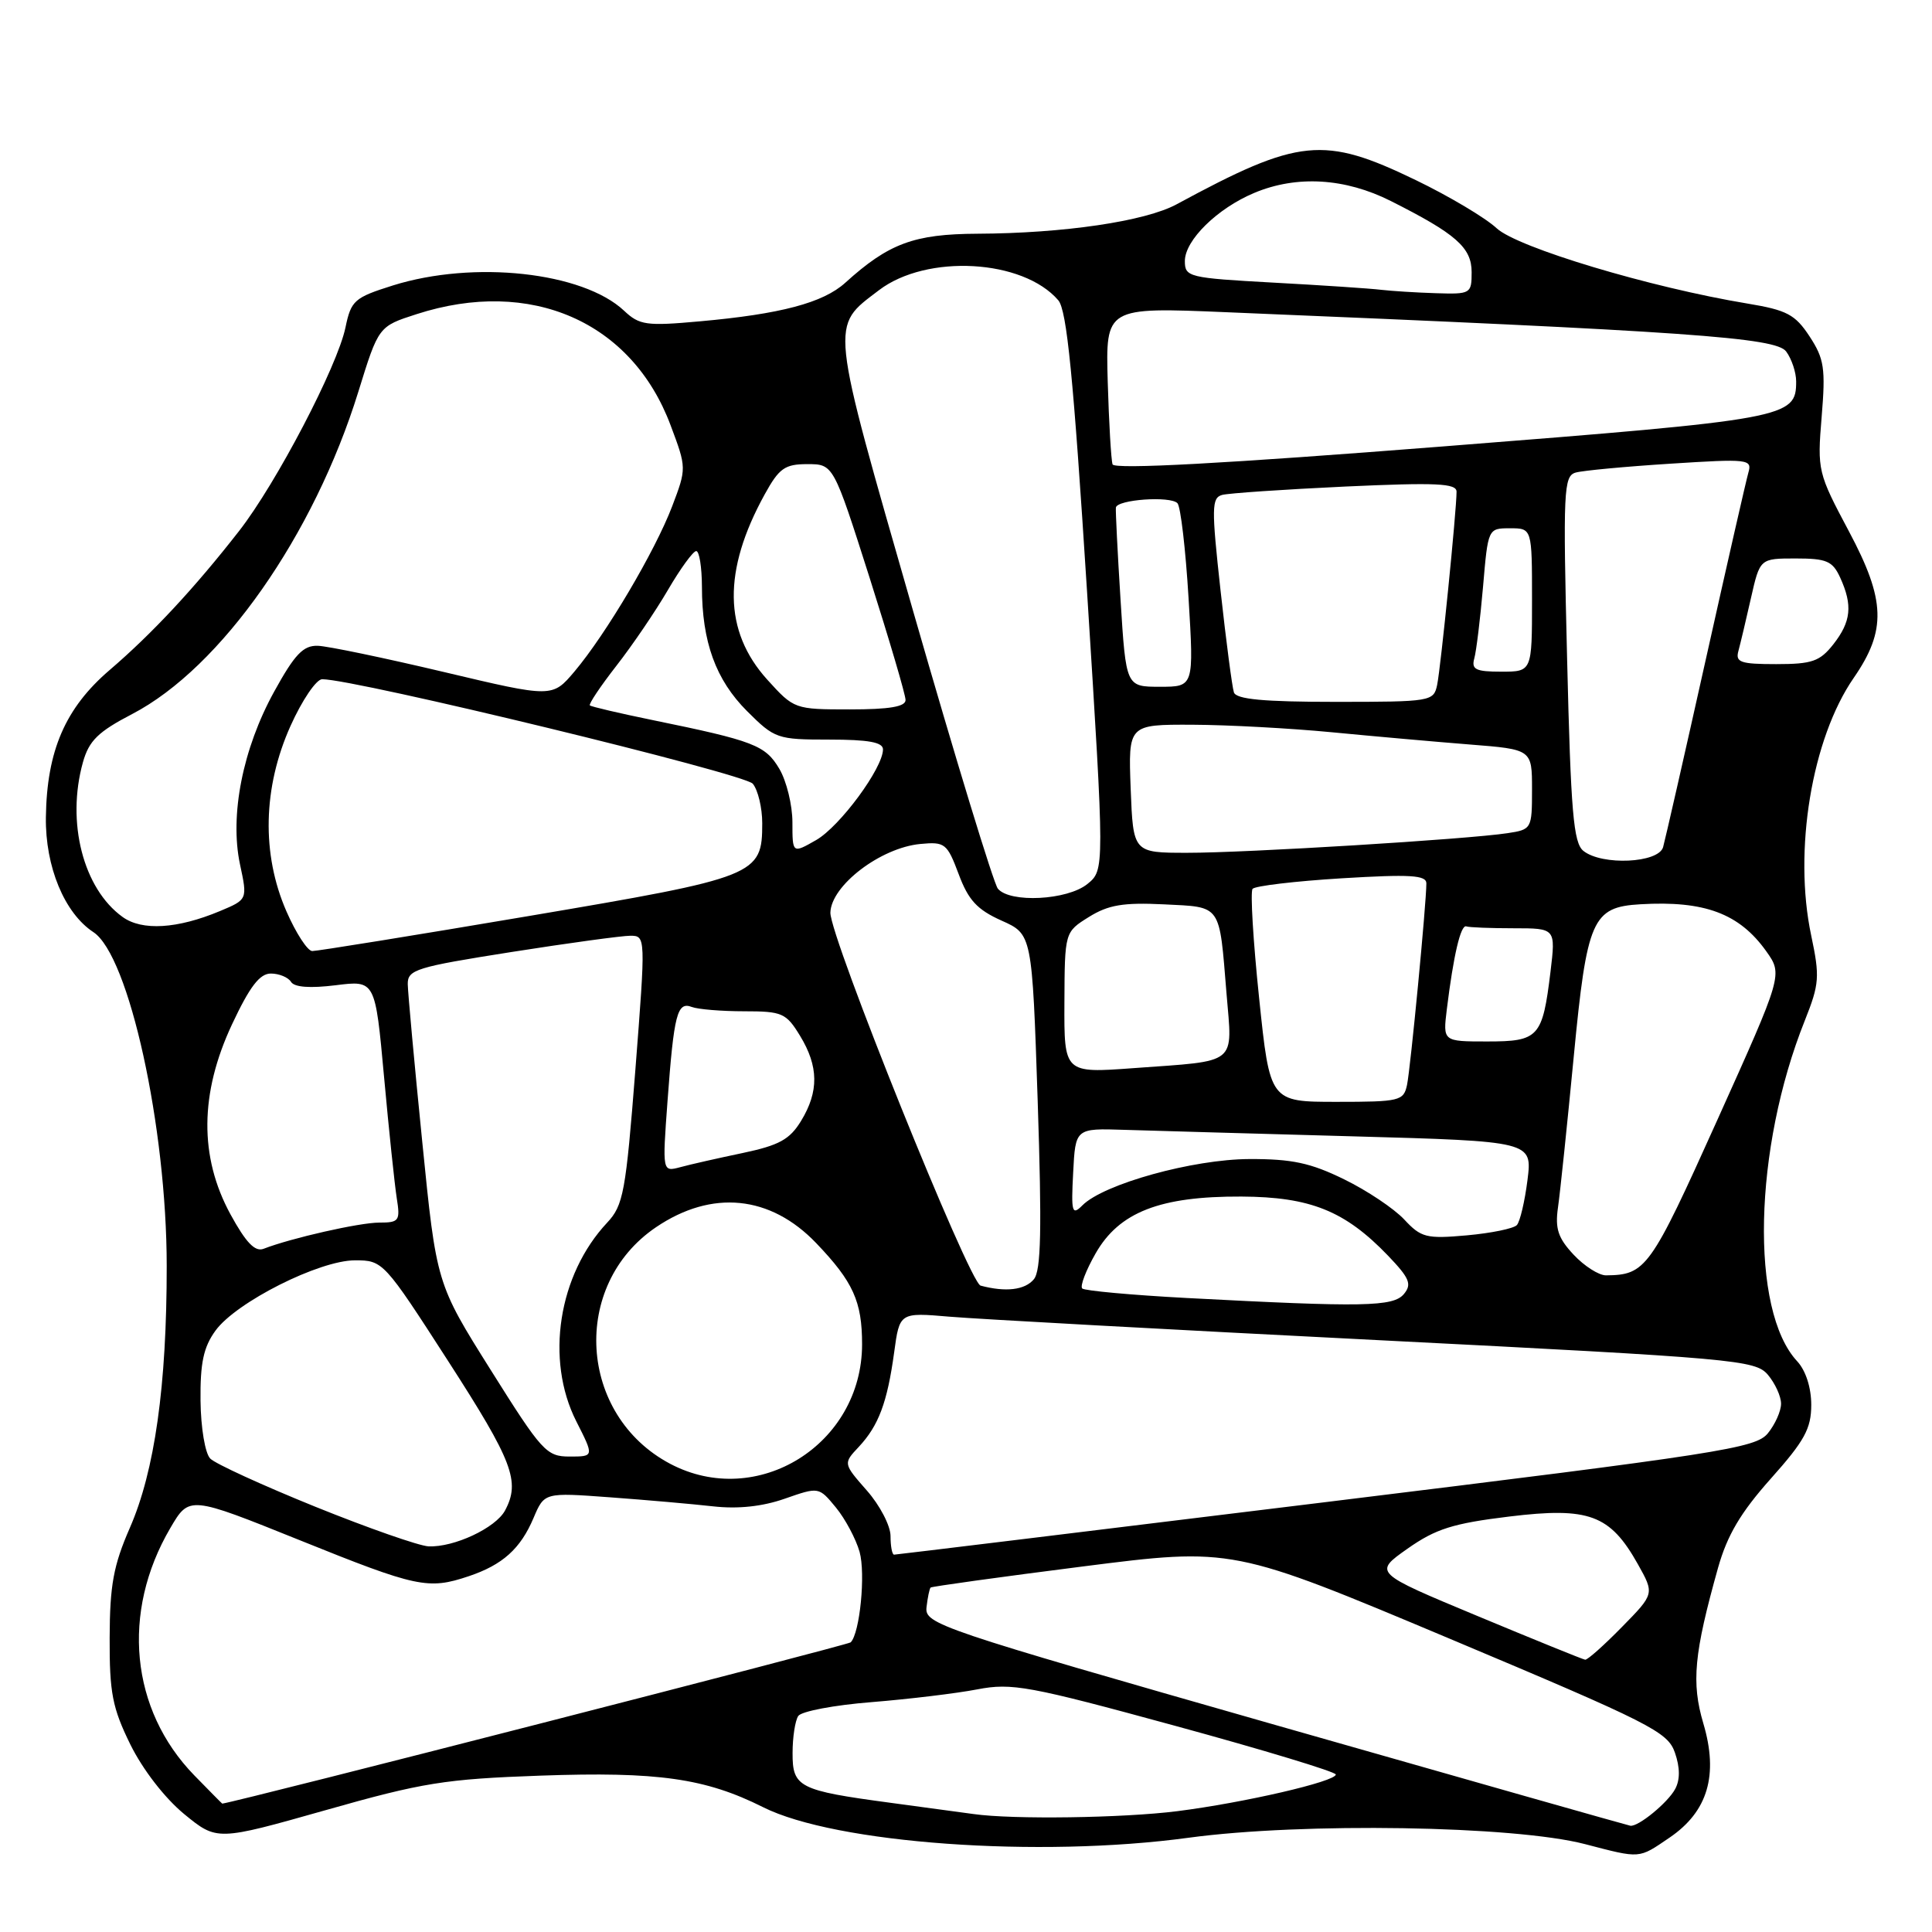 <?xml version="1.0" encoding="UTF-8" standalone="no"?>
<!DOCTYPE svg PUBLIC "-//W3C//DTD SVG 1.1//EN" "http://www.w3.org/Graphics/SVG/1.1/DTD/svg11.dtd" >
<svg xmlns="http://www.w3.org/2000/svg" xmlns:xlink="http://www.w3.org/1999/xlink" version="1.1" viewBox="0 0 256 256">
 <g >
 <path fill="currentColor"
d=" M 221.23 243.49 C 226.30 240.04 227.73 235.20 225.70 228.36 C 224.10 222.96 224.46 219.12 227.65 207.74 C 228.87 203.41 230.65 200.41 234.64 195.93 C 239.11 190.92 240.00 189.30 240.00 186.15 C 240.00 183.86 239.27 181.60 238.14 180.38 C 231.87 173.65 232.35 152.21 239.15 135.22 C 241.08 130.37 241.15 129.43 239.99 123.94 C 237.61 112.73 240.07 97.86 245.63 89.82 C 249.98 83.52 249.86 79.54 245.00 70.42 C 240.87 62.66 240.79 62.35 241.38 55.22 C 241.91 48.81 241.72 47.54 239.78 44.58 C 237.87 41.67 236.78 41.09 231.53 40.22 C 218.66 38.09 201.09 32.81 198.32 30.25 C 196.84 28.87 192.02 26.00 187.61 23.87 C 175.38 17.96 172.15 18.28 155.91 27.07 C 151.74 29.33 140.93 30.92 129.50 30.97 C 121.12 31.01 117.76 32.25 112.00 37.47 C 109.06 40.13 103.43 41.62 92.71 42.58 C 85.64 43.22 84.73 43.09 82.69 41.17 C 77.22 36.04 62.79 34.46 52.04 37.83 C 46.96 39.43 46.52 39.81 45.78 43.38 C 44.71 48.54 36.62 64.03 31.68 70.36 C 25.76 77.95 20.16 83.96 14.52 88.79 C 8.65 93.82 6.20 99.48 6.08 108.29 C 5.99 114.84 8.54 120.99 12.37 123.51 C 17.09 126.60 22.09 149.36 22.09 167.75 C 22.10 183.60 20.50 194.93 17.20 202.46 C 15.04 207.41 14.55 210.04 14.53 217.00 C 14.50 224.30 14.89 226.30 17.27 231.15 C 18.92 234.49 21.83 238.25 24.40 240.37 C 28.75 243.93 28.75 243.93 43.13 239.86 C 56.01 236.20 58.97 235.73 71.63 235.28 C 87.18 234.73 93.47 235.63 101.11 239.46 C 110.69 244.27 137.63 246.21 157.50 243.51 C 172.60 241.46 200.61 241.91 210.00 244.35 C 217.46 246.29 217.07 246.32 221.23 243.49 Z  M 169.00 228.57 C 124.12 215.75 122.51 215.20 122.77 212.95 C 122.92 211.67 123.16 210.51 123.31 210.36 C 123.45 210.22 132.51 208.96 143.44 207.57 C 163.31 205.04 163.31 205.04 192.10 217.14 C 218.70 228.33 220.97 229.47 221.93 232.22 C 222.62 234.20 222.63 235.82 221.97 237.05 C 221.01 238.85 217.08 242.08 216.03 241.92 C 215.74 241.88 194.57 235.87 169.00 228.57 Z  M 129.00 240.37 C 127.62 240.18 122.67 239.51 118.00 238.88 C 105.84 237.25 105.00 236.82 105.02 232.27 C 105.02 230.20 105.36 228.00 105.77 227.38 C 106.17 226.76 110.55 225.93 115.50 225.54 C 120.45 225.14 126.75 224.38 129.50 223.85 C 134.07 222.97 136.32 223.38 155.75 228.69 C 167.44 231.88 177.00 234.78 177.00 235.13 C 177.00 236.06 164.84 238.87 156.00 239.99 C 148.79 240.90 134.20 241.11 129.00 240.37 Z  M 25.75 235.25 C 17.28 226.55 16.02 213.64 22.57 202.47 C 25.08 198.19 25.08 198.19 39.73 204.09 C 55.25 210.35 56.73 210.66 62.10 208.86 C 66.60 207.35 68.97 205.22 70.70 201.13 C 72.13 197.76 72.13 197.76 80.81 198.40 C 85.59 198.75 91.75 199.29 94.50 199.60 C 97.80 199.97 101.04 199.62 104.00 198.58 C 108.50 197.01 108.50 197.01 110.76 199.75 C 112.00 201.26 113.41 203.91 113.90 205.63 C 114.71 208.54 113.94 216.39 112.72 217.62 C 112.36 217.98 31.68 238.69 29.45 238.99 C 29.43 239.00 27.76 237.31 25.75 235.25 Z  M 195.75 214.12 C 181.99 208.39 181.99 208.39 186.50 205.21 C 190.24 202.58 192.51 201.86 199.98 200.95 C 210.55 199.66 213.34 200.70 217.02 207.25 C 219.23 211.19 219.23 211.19 214.91 215.59 C 212.53 218.02 210.34 219.97 210.04 219.92 C 209.74 219.88 203.31 217.27 195.75 214.12 Z  M 118.00 203.53 C 118.00 202.18 116.59 199.46 114.86 197.50 C 111.72 193.92 111.72 193.92 113.80 191.71 C 116.42 188.90 117.57 185.85 118.48 179.20 C 119.20 173.90 119.20 173.90 125.85 174.47 C 129.51 174.78 155.00 176.18 182.50 177.57 C 230.08 179.98 232.58 180.21 234.25 182.16 C 235.21 183.30 236.00 185.02 236.00 186.00 C 236.00 186.98 235.21 188.74 234.25 189.92 C 232.64 191.90 228.05 192.61 175.72 199.03 C 144.49 202.86 118.72 206.00 118.47 206.00 C 118.21 206.00 118.00 204.89 118.00 203.53 Z  M 41.78 199.65 C 34.79 196.82 28.52 193.95 27.86 193.27 C 27.18 192.59 26.61 189.20 26.57 185.60 C 26.52 180.61 26.96 178.51 28.55 176.32 C 31.28 172.55 42.29 167.00 47.04 167.00 C 50.74 167.00 50.87 167.14 59.39 180.36 C 67.96 193.65 68.97 196.31 66.92 200.15 C 65.68 202.46 60.16 205.05 56.78 204.90 C 55.53 204.84 48.78 202.48 41.78 199.65 Z  M 88.80 193.96 C 76.62 187.52 75.58 170.29 86.93 162.61 C 94.33 157.60 102.08 158.37 108.16 164.73 C 113.05 169.84 114.23 172.45 114.23 178.12 C 114.23 191.40 100.34 200.05 88.80 193.96 Z  M 65.03 181.54 C 57.83 170.08 57.83 170.08 55.95 151.29 C 54.91 140.96 54.05 131.56 54.03 130.41 C 54.00 128.48 55.13 128.14 67.75 126.15 C 75.31 124.96 82.42 123.99 83.53 123.99 C 85.56 124.00 85.56 124.11 84.19 141.75 C 82.92 157.98 82.60 159.71 80.46 162.00 C 73.97 168.92 72.23 180.16 76.36 188.33 C 78.73 193.00 78.73 193.00 75.47 193.00 C 72.41 193.00 71.80 192.33 65.03 181.54 Z  M 157.22 171.99 C 149.92 171.60 143.70 171.03 143.40 170.73 C 143.09 170.42 143.89 168.33 145.17 166.09 C 148.29 160.61 153.70 158.50 164.50 158.55 C 173.63 158.60 178.21 160.44 183.91 166.37 C 186.77 169.36 187.11 170.16 186.03 171.46 C 184.62 173.16 180.71 173.23 157.22 171.99 Z  M 129.93 170.35 C 128.41 169.93 109.96 124.12 110.03 120.93 C 110.12 117.34 116.68 112.33 121.95 111.83 C 125.21 111.52 125.50 111.75 127.03 115.83 C 128.31 119.27 129.47 120.53 132.70 121.98 C 136.76 123.79 136.76 123.79 137.50 145.90 C 138.06 162.92 137.95 168.36 136.99 169.51 C 135.80 170.94 133.26 171.24 129.93 170.35 Z  M 208.51 166.25 C 206.45 164.05 206.04 162.80 206.44 160.00 C 206.72 158.07 207.66 149.07 208.53 140.00 C 210.28 121.79 210.98 120.19 217.36 119.82 C 225.86 119.32 230.47 121.04 234.04 126.05 C 236.23 129.14 236.23 129.14 227.52 148.48 C 218.66 168.15 218.09 168.94 212.79 168.99 C 211.85 168.99 209.92 167.76 208.51 166.25 Z  M 30.53 160.89 C 26.39 153.28 26.46 144.88 30.74 135.74 C 33.09 130.73 34.41 129.00 35.89 129.00 C 36.98 129.00 38.19 129.50 38.56 130.10 C 39.00 130.82 41.08 130.97 44.48 130.55 C 49.72 129.89 49.72 129.89 50.89 142.70 C 51.53 149.74 52.29 156.96 52.57 158.75 C 53.05 161.77 52.89 162.00 50.26 162.00 C 47.63 162.00 38.59 164.05 34.93 165.47 C 33.79 165.91 32.59 164.66 30.53 160.89 Z  M 186.06 161.58 C 184.71 160.14 181.13 157.74 178.09 156.26 C 173.66 154.09 171.19 153.56 165.54 153.58 C 158.05 153.61 146.26 156.88 143.43 159.71 C 142.05 161.10 141.92 160.66 142.20 155.38 C 142.50 149.50 142.50 149.50 149.00 149.71 C 152.57 149.82 166.20 150.21 179.27 150.57 C 203.04 151.23 203.04 151.23 202.40 156.36 C 202.04 159.19 201.41 161.88 200.99 162.33 C 200.57 162.79 197.59 163.40 194.37 163.69 C 188.99 164.17 188.30 163.99 186.06 161.58 Z  M 88.45 145.90 C 89.30 134.37 89.73 132.68 91.67 133.43 C 92.49 133.74 95.61 134.00 98.60 134.00 C 103.65 134.00 104.17 134.23 106.01 137.25 C 108.48 141.30 108.52 144.63 106.15 148.52 C 104.65 150.99 103.24 151.76 98.41 152.78 C 95.16 153.46 91.43 154.30 90.13 154.66 C 87.76 155.29 87.76 155.29 88.45 145.90 Z  M 166.84 132.25 C 166.05 124.69 165.66 118.18 165.97 117.78 C 166.28 117.39 171.59 116.76 177.77 116.38 C 186.86 115.83 189.00 115.96 189.00 117.05 C 189.00 119.70 186.90 141.54 186.44 143.75 C 185.99 145.88 185.48 146.00 177.11 146.00 C 168.27 146.00 168.27 146.00 166.84 132.25 Z  M 141.04 132.86 C 141.08 123.50 141.08 123.50 144.29 121.50 C 146.86 119.90 148.84 119.57 154.21 119.83 C 161.93 120.22 161.54 119.66 162.52 131.65 C 163.31 141.21 164.17 140.52 150.25 141.53 C 141.00 142.21 141.00 142.21 141.04 132.86 Z  M 191.71 133.75 C 192.59 126.59 193.55 122.49 194.29 122.75 C 194.68 122.89 197.51 123.00 200.57 123.00 C 206.14 123.00 206.14 123.00 205.45 128.75 C 204.39 137.46 203.90 138.00 197.06 138.00 C 191.19 138.00 191.19 138.00 191.71 133.75 Z  M 37.95 120.75 C 34.64 113.17 34.83 104.36 38.49 96.20 C 40.02 92.79 41.91 90.00 42.69 90.00 C 47.11 90.00 98.66 102.51 99.75 103.85 C 100.44 104.69 101.00 107.05 101.00 109.08 C 101.00 115.99 100.35 116.25 70.00 121.39 C 54.88 123.95 41.99 126.03 41.37 126.02 C 40.75 126.01 39.21 123.64 37.95 120.75 Z  M 16.24 121.50 C 11.02 117.74 8.77 108.94 10.99 101.00 C 11.79 98.15 13.00 96.96 17.52 94.61 C 29.30 88.47 41.59 70.94 47.49 51.88 C 50.16 43.25 50.16 43.25 55.19 41.63 C 70.31 36.74 83.72 42.61 88.86 56.36 C 90.98 62.01 90.98 62.04 89.06 67.10 C 86.80 73.03 80.31 84.01 76.12 88.98 C 73.18 92.45 73.18 92.45 58.84 89.05 C 50.95 87.18 43.42 85.61 42.11 85.57 C 40.18 85.51 39.05 86.70 36.33 91.64 C 32.16 99.20 30.42 108.02 31.80 114.53 C 32.80 119.19 32.80 119.19 29.15 120.72 C 23.51 123.08 18.82 123.37 16.24 121.50 Z  M 132.22 117.75 C 131.66 117.06 126.62 100.55 121.02 81.06 C 109.83 42.07 109.97 43.41 116.47 38.45 C 122.80 33.63 135.55 34.34 140.23 39.79 C 141.36 41.11 142.23 49.93 144.04 78.39 C 146.37 115.28 146.37 115.28 144.08 117.14 C 141.42 119.29 133.81 119.68 132.22 117.75 Z  M 209.81 112.75 C 208.49 111.70 208.14 107.63 207.65 87.31 C 207.10 64.97 207.19 63.08 208.78 62.62 C 209.72 62.35 215.39 61.82 221.36 61.44 C 231.67 60.78 232.19 60.84 231.67 62.62 C 231.37 63.66 228.82 74.85 226.00 87.50 C 223.18 100.15 220.64 111.29 220.37 112.25 C 219.76 114.37 212.29 114.72 209.81 112.75 Z  M 105.00 108.96 C 105.00 106.68 104.22 103.49 103.27 101.88 C 101.42 98.75 99.92 98.17 86.50 95.42 C 82.10 94.52 78.35 93.64 78.16 93.47 C 77.98 93.30 79.55 90.95 81.66 88.24 C 83.77 85.54 86.85 81.01 88.50 78.18 C 90.15 75.35 91.84 73.03 92.25 73.02 C 92.66 73.01 93.00 75.14 93.01 77.75 C 93.01 85.05 94.84 90.08 98.99 94.23 C 102.65 97.88 102.98 98.00 109.88 98.00 C 115.07 98.00 117.00 98.35 117.00 99.30 C 117.00 101.77 111.30 109.50 108.15 111.31 C 105.00 113.11 105.00 113.11 105.00 108.96 Z  M 149.82 104.50 C 149.50 96.00 149.50 96.00 158.00 96.03 C 162.68 96.05 171.00 96.50 176.50 97.03 C 182.00 97.56 190.21 98.29 194.75 98.65 C 203.00 99.30 203.00 99.30 203.00 104.60 C 203.00 109.82 202.95 109.92 199.75 110.40 C 194.46 111.21 165.09 113.01 157.32 113.00 C 150.15 113.00 150.15 113.00 149.82 104.50 Z  M 101.67 90.06 C 95.86 83.63 95.75 75.62 101.33 65.50 C 103.24 62.03 104.00 61.50 106.98 61.50 C 110.43 61.50 110.43 61.50 115.21 76.50 C 117.83 84.75 119.99 92.06 119.99 92.75 C 120.00 93.64 117.86 94.00 112.62 94.00 C 105.29 94.00 105.21 93.97 101.67 90.06 Z  M 163.50 91.75 C 163.27 91.06 162.47 84.99 161.73 78.26 C 160.52 67.28 160.54 65.97 161.94 65.58 C 162.80 65.35 170.14 64.85 178.25 64.47 C 190.32 63.92 193.00 64.04 193.00 65.15 C 193.01 67.56 190.91 88.43 190.43 90.75 C 189.97 92.94 189.64 93.00 176.95 93.00 C 167.44 93.00 163.82 92.66 163.50 91.75 Z  M 148.48 79.51 C 148.08 73.19 147.81 67.67 147.86 67.26 C 148.00 66.19 155.10 65.69 156.02 66.68 C 156.44 67.13 157.10 72.79 157.49 79.25 C 158.20 91.00 158.20 91.00 153.70 91.00 C 149.20 91.00 149.20 91.00 148.48 79.51 Z  M 195.35 87.25 C 195.62 86.29 196.14 82.01 196.51 77.75 C 197.17 70.01 197.17 70.00 200.09 70.00 C 203.00 70.00 203.00 70.00 203.00 79.50 C 203.00 89.00 203.00 89.00 198.93 89.00 C 195.54 89.00 194.95 88.71 195.35 87.25 Z  M 230.35 86.25 C 230.61 85.29 231.36 82.14 232.01 79.25 C 233.20 74.00 233.20 74.00 237.94 74.00 C 242.05 74.00 242.83 74.34 243.84 76.55 C 245.51 80.21 245.28 82.37 242.93 85.37 C 241.14 87.64 240.11 88.00 235.36 88.00 C 230.61 88.00 229.93 87.76 230.35 86.25 Z  M 147.42 61.53 C 147.23 60.96 146.94 56.05 146.78 50.60 C 146.50 40.70 146.50 40.70 162.50 41.37 C 223.81 43.91 235.32 44.72 236.68 46.58 C 237.41 47.57 238.00 49.35 238.00 50.54 C 238.00 55.37 236.98 55.56 191.14 59.16 C 162.29 61.43 147.65 62.22 147.42 61.53 Z  M 183.00 38.40 C 181.62 38.23 175.21 37.80 168.75 37.45 C 157.48 36.83 157.00 36.71 157.00 34.59 C 157.00 31.83 161.31 27.60 166.22 25.55 C 171.84 23.20 178.24 23.59 184.28 26.63 C 192.94 30.99 195.00 32.80 195.00 36.07 C 195.00 38.92 194.87 39.00 190.25 38.85 C 187.64 38.77 184.38 38.56 183.00 38.40 Z "/>
</g>
</svg>